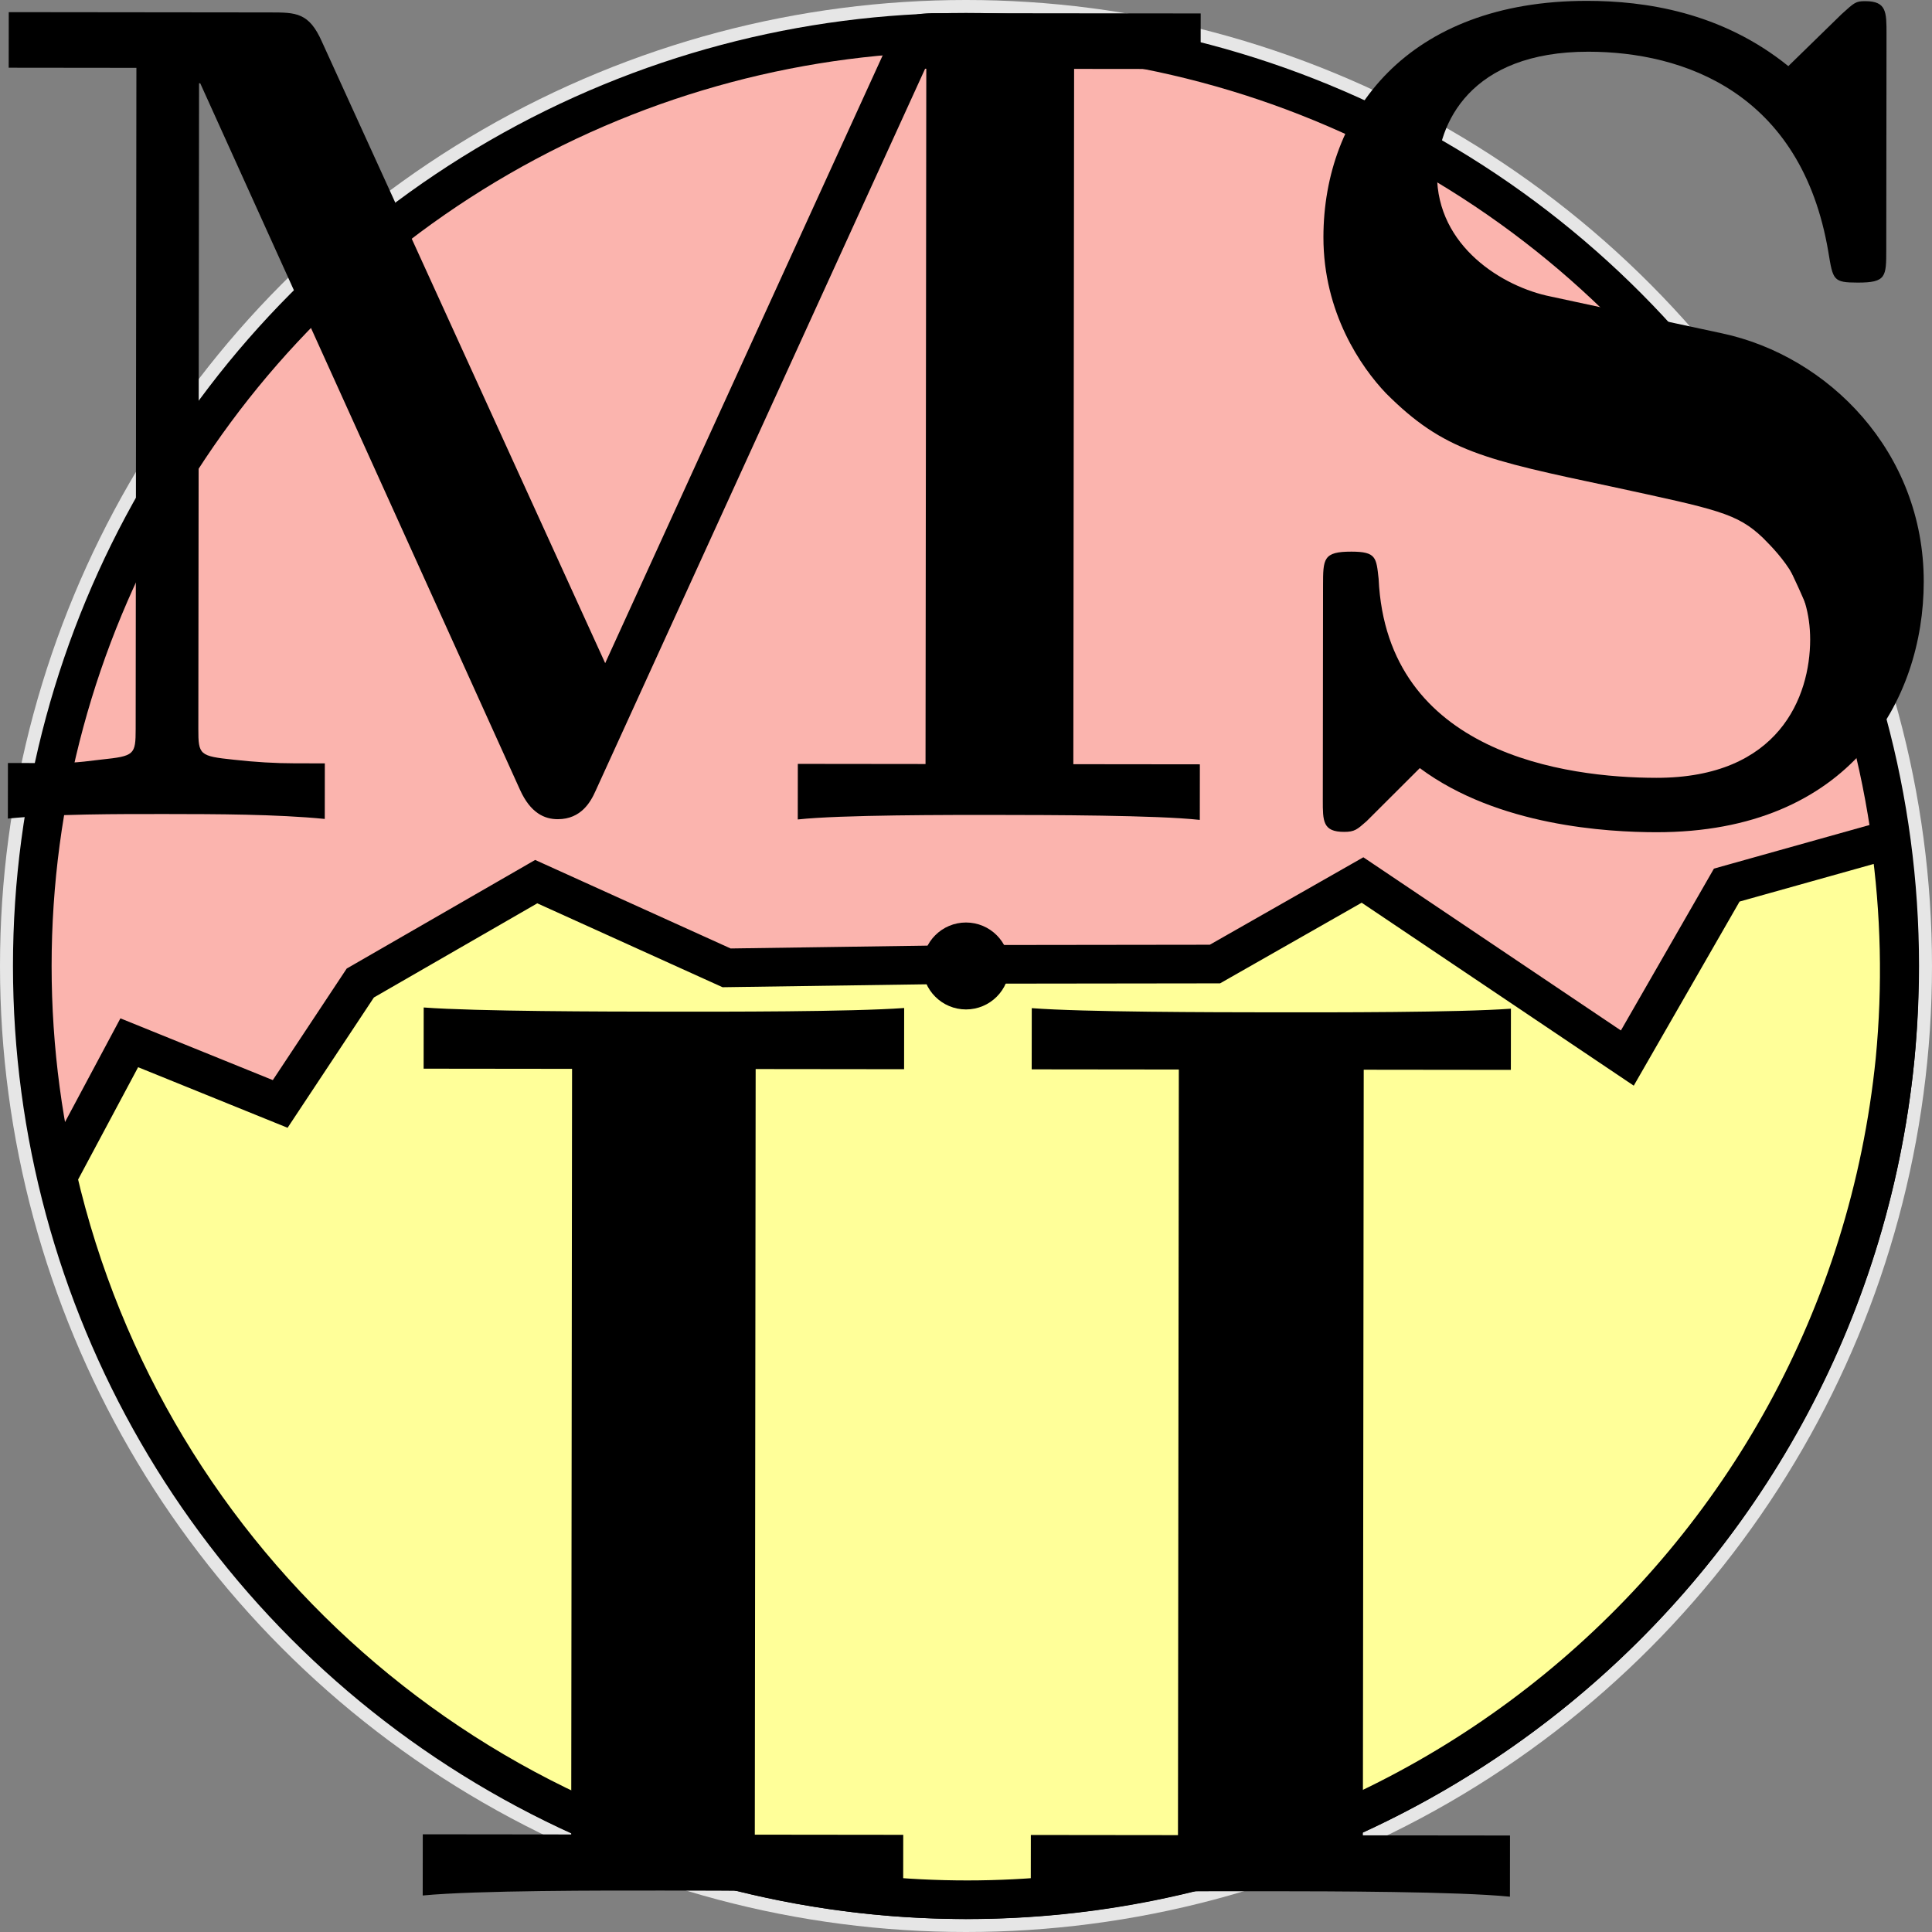 <?xml version="1.0" encoding="UTF-8" standalone="no"?>
<!-- Created with Inkscape (http://www.inkscape.org/) -->

<svg
   xmlns:ns0="http://www.iki.fi/pav/software/textext/"
   xmlns:dc="http://purl.org/dc/elements/1.1/"
   xmlns:cc="http://creativecommons.org/ns#"
   xmlns:rdf="http://www.w3.org/1999/02/22-rdf-syntax-ns#"
   xmlns:svg="http://www.w3.org/2000/svg"
   xmlns="http://www.w3.org/2000/svg"
   xmlns:sodipodi="http://sodipodi.sourceforge.net/DTD/sodipodi-0.dtd"
   xmlns:inkscape="http://www.inkscape.org/namespaces/inkscape"
   inkscape:export-ydpi="90"
   inkscape:export-xdpi="90"
   inkscape:export-filename="/export/home/hmara/Desktop/GigaMesh/forms/gigamesh_icon_background_grids_highlight_center.png"
   sodipodi:docname="gigamesh_icon_compute_msii_quick.svg"
   inkscape:version="0.92.3 (2405546, 2018-03-11)"
   version="1.1"
   id="svg2"
   viewBox="0 0 400 400"
   height="400"
   width="400">
  <rect x="0" y="0" width="400" height="400" fill="#808080" stroke="none"/>
  <sodipodi:namedview
     inkscape:snap-global="false"
     inkscape:snap-bbox-midpoints="true"
     inkscape:guide-bbox="true"
     showguides="true"
     inkscape:bbox-nodes="true"
     inkscape:snap-nodes="false"
     inkscape:window-maximized="1"
     inkscape:window-y="27"
     inkscape:window-x="67"
     inkscape:window-height="1145"
     inkscape:window-width="1853"
     inkscape:bbox-paths="true"
     inkscape:snap-bbox="true"
     inkscape:snap-grids="false"
     units="px"
     showgrid="true"
     inkscape:current-layer="layer5"
     inkscape:document-units="px"
     inkscape:cy="169.7685"
     inkscape:cx="137.19183"
     inkscape:zoom="2.8"
     inkscape:pageshadow="2"
     inkscape:pageopacity="0.0"
     borderopacity="1.0"
     bordercolor="#666666"
     pagecolor="#ffffff"
     id="base">
    <inkscape:grid
       empspacing="5"
       spacingy="5"
       spacingx="5"
       id="grid4140"
       type="xygrid" />
    <sodipodi:guide
       inkscape:locked="false"
       id="guide1032"
       orientation="0,1"
       position="200,203.643"
       inkscape:label=""
       inkscape:color="rgb(0,0,255)" />
    <sodipodi:guide
       position="200,300"
       orientation="0,1"
       id="guide2553"
       inkscape:locked="false"
       inkscape:label=""
       inkscape:color="rgb(0,0,255)" />
  </sodipodi:namedview>
  <defs
     id="defs4" />
  <g
     style="display:none"
     sodipodi:insensitive="true"
     transform="translate(0,-652.362)"
     id="layer1"
     inkscape:groupmode="layer"
     inkscape:label="White Backgrund">
    <rect
       y="652.362"
       x="0"
       height="400"
       width="400"
       id="rect4905"
       style="color:#000000;clip-rule:nonzero;display:inline;overflow:visible;visibility:visible;opacity:1;isolation:auto;mix-blend-mode:normal;color-interpolation:sRGB;color-interpolation-filters:linearRGB;solid-color:#000000;solid-opacity:1;fill:#ffffff;fill-opacity:1;fill-rule:evenodd;stroke:none;stroke-width:16;stroke-linecap:butt;stroke-linejoin:miter;stroke-miterlimit:4;stroke-dasharray:none;stroke-dashoffset:0;stroke-opacity:1;marker:none;color-rendering:auto;image-rendering:auto;shape-rendering:auto;text-rendering:auto;enable-background:accumulate" />
  </g>
  <g
     style="display:inline"
     inkscape:label="Icon"
     id="layer5"
     inkscape:groupmode="layer">
    <circle
       cy="200"
       cx="200"
       id="circle2978"
       style="color:#000000;clip-rule:nonzero;display:inline;overflow:visible;visibility:visible;opacity:1;isolation:auto;mix-blend-mode:normal;color-interpolation:sRGB;color-interpolation-filters:linearRGB;solid-color:#000000;solid-opacity:1;vector-effect:none;fill:#e6e6e6;fill-opacity:1;fill-rule:nonzero;stroke:none;stroke-width:8;stroke-linecap:butt;stroke-linejoin:miter;stroke-miterlimit:10.433;stroke-dasharray:none;stroke-dashoffset:0;stroke-opacity:1;marker:none;color-rendering:auto;image-rendering:auto;shape-rendering:auto;text-rendering:auto;enable-background:accumulate"
       r="200" />
    <circle
       style="color:#000000;clip-rule:nonzero;display:inline;overflow:visible;visibility:visible;opacity:1;isolation:auto;mix-blend-mode:normal;color-interpolation:sRGB;color-interpolation-filters:linearRGB;solid-color:#000000;solid-opacity:1;vector-effect:none;fill:#fbb4ae;fill-opacity:1;fill-rule:nonzero;stroke:#000000;stroke-width:8;stroke-linecap:butt;stroke-linejoin:miter;stroke-miterlimit:10.433;stroke-dasharray:none;stroke-dashoffset:0;stroke-opacity:1;marker:none;color-rendering:auto;image-rendering:auto;shape-rendering:auto;text-rendering:auto;enable-background:accumulate"
       id="circle1086"
       cx="200"
       cy="199.994"
       r="193.314" />
    <path
       sodipodi:nodetypes="ccccccccccccccc"
       inkscape:connector-curvature="0"
       id="circle1250"
       d="m 336.921,219.062 -54.829,-36.868 -30.552,17.401 -51.358,0.066 -49.747,0.721 -39.417,-17.85 -36.423,20.992 -16.584,25.035 -31.249,-12.664 -14.836,27.771 c 18.656,80.495 86.411,140.233 168.609,148.659 106.221,10.751 201.046,-66.643 211.798,-172.864 1.467,-15.217 1.125,-30.555 -1.021,-45.691 l -33.807,9.477 z"
       style="color:#000000;clip-rule:nonzero;display:inline;overflow:visible;visibility:visible;opacity:1;isolation:auto;mix-blend-mode:normal;color-interpolation:sRGB;color-interpolation-filters:linearRGB;solid-color:#000000;solid-opacity:1;vector-effect:none;fill:#ffff99;fill-opacity:1;fill-rule:nonzero;stroke:#000000;stroke-width:8;stroke-linecap:butt;stroke-linejoin:miter;stroke-miterlimit:10.433;stroke-dasharray:none;stroke-dashoffset:0;stroke-opacity:1;marker:none;color-rendering:auto;image-rendering:auto;shape-rendering:auto;text-rendering:auto;enable-background:accumulate"
       inkscape:transform-center-x="-2.5670016"
       inkscape:transform-center-y="77.160322" />
    <circle
       cy="199.994"
       cx="200"
       id="circle1088"
       style="color:#000000;clip-rule:nonzero;display:inline;overflow:visible;visibility:visible;opacity:1;isolation:auto;mix-blend-mode:normal;color-interpolation:sRGB;color-interpolation-filters:linearRGB;solid-color:#000000;solid-opacity:1;vector-effect:none;fill:#000000;fill-opacity:1;fill-rule:nonzero;stroke:#000000;stroke-width:6;stroke-linecap:butt;stroke-linejoin:miter;stroke-miterlimit:10.433;stroke-dasharray:none;stroke-dashoffset:0;stroke-opacity:1;marker:none;color-rendering:auto;image-rendering:auto;shape-rendering:auto;text-rendering:auto;enable-background:accumulate"
       r="6" />
    <g
       id="content"
       transform="matrix(26.958,0.03,0.03,-26.958,-3950.02,18105.576)"
       xml:space="preserve"
       stroke-miterlimit="10.433"
       font-style="normal"
       font-variant="normal"
       font-weight="normal"
       font-stretch="normal"
       font-size-adjust="none"
       letter-spacing="normal"
       word-spacing="normal"
       ns0:version="0.8.1"
       ns0:texconverter="pdflatex"
       ns0:pdfconverter="pstoedit"
       ns0:text="\\bf II"
       ns0:preamble="/export/home/hmara/.config/inkscape/extensions/thesis_defines.tex"
       ns0:scale="31.8755464553"
       ns0:alignment="middle center"
       inkscapeversion="0.92.3"
       ns0:jacobian_sqrt="39.8444373663"
       style="font-style:normal;font-variant:normal;font-weight:normal;font-stretch:normal;letter-spacing:normal;word-spacing:normal;text-anchor:start;fill:#000000;fill-opacity:1;fill-rule:evenodd;stroke:none;stroke-width:0.083;stroke-linecap:butt;stroke-linejoin:miter;stroke-miterlimit:10.433;stroke-dasharray:none;stroke-dashoffset:0;stroke-opacity:1">
<path
   inkscape:connector-curvature="0"
   d="m 151.59,663.58 h 1.14 v 0.47 c -0.41,-0.03 -1.38,-0.03 -1.84,-0.03 -0.46,0 -1.44,0 -1.85,0.03 v -0.47 h 1.14 v -5.88 h -1.14 v -0.47 c 0.41,0.04 1.39,0.04 1.85,0.04 0.46,0 1.43,0 1.84,-0.04 v 0.47 h -1.14 z"
   style="fill:#000000;fill-opacity:1;stroke:none;stroke-width:0.083;stroke-miterlimit:10.433;stroke-dasharray:none;stroke-opacity:1"
   id="path2571" />
<path
   inkscape:connector-curvature="0"
   d="m 156.26,663.58 h 1.13 v 0.47 c -0.4,-0.03 -1.38,-0.03 -1.84,-0.03 -0.46,0 -1.44,0 -1.84,0.03 v -0.47 h 1.13 v -5.88 h -1.13 v -0.47 c 0.4,0.04 1.38,0.04 1.84,0.04 0.46,0 1.44,0 1.84,-0.04 v 0.47 h -1.13 z"
   style="fill:#000000;fill-opacity:1;stroke:none;stroke-width:0.083;stroke-miterlimit:10.433;stroke-dasharray:none;stroke-opacity:1"
   id="path2573" />
</g>    <g
       style="font-style:normal;font-variant:normal;font-weight:normal;font-stretch:normal;letter-spacing:normal;word-spacing:normal;text-anchor:start;fill:#000000;fill-opacity:1;fill-rule:evenodd;stroke:none;stroke-width:0.104;stroke-linecap:butt;stroke-linejoin:miter;stroke-miterlimit:10.433;stroke-dasharray:none;stroke-dashoffset:0;stroke-opacity:1"
       ns0:jacobian_sqrt="24.1555767717"
       inkscapeversion="0.92.3"
       ns0:alignment="middle center"
       ns0:scale="19.3244593335"
       ns0:preamble="/export/home/hmara/.config/inkscape/extensions/thesis_defines.tex"
       ns0:text="\\bf MS"
       ns0:pdfconverter="pstoedit"
       ns0:texconverter="pdflatex"
       ns0:version="0.8.1"
       word-spacing="normal"
       letter-spacing="normal"
       font-size-adjust="none"
       font-stretch="normal"
       font-weight="normal"
       font-variant="normal"
       font-style="normal"
       stroke-miterlimit="10.433"
       xml:space="preserve"
       transform="matrix(24.482,0.027,0.027,-24.482,-3666.629,16255.759)"
       id="g2696">
<path
   id="path2692"
   style="fill:#000000;fill-opacity:1;stroke:none;stroke-width:0.104;stroke-miterlimit:10.433;stroke-dasharray:none;stroke-opacity:1"
   d="m 154.16,658.55 -2.4,5.25 c -0.11,0.25 -0.22,0.25 -0.44,0.25 h -2.21 v -0.47 h 1.08 v -5.59 c 0,-0.22 -0.01,-0.23 -0.29,-0.26 -0.24,-0.03 -0.26,-0.03 -0.54,-0.03 h -0.25 v -0.47 c 0.38,0.04 0.95,0.04 1.34,0.04 0.42,0 0.93,0 1.34,-0.04 v 0.47 h -0.25 c -0.17,0 -0.34,0.01 -0.52,0.03 -0.29,0.03 -0.3,0.04 -0.3,0.26 v 5.46 h 0.01 l 2.71,-5.97 c 0.09,-0.2 0.21,-0.25 0.32,-0.25 0.2,0 0.28,0.15 0.32,0.24 l 2.78,6.11 h 0.01 v -5.88 h -1.08 v -0.47 c 0.36,0.04 1.29,0.04 1.7,0.04 0.41,0 1.34,0 1.7,-0.04 v 0.47 h -1.07 v 5.88 h 1.07 v 0.47 h -2.2 c -0.22,0 -0.33,0 -0.44,-0.25 z"
   inkscape:connector-curvature="0" />
<path
   id="path2694"
   style="fill:#000000;fill-opacity:1;stroke:none;stroke-width:0.104;stroke-miterlimit:10.433;stroke-dasharray:none;stroke-opacity:1"
   d="m 163.6,661.35 -1.45,0.31 c -0.4,0.08 -0.96,0.42 -0.96,1.03 0,0.43 0.28,1.04 1.28,1.04 0.8,0 1.8,-0.34 2.03,-1.69 0.04,-0.24 0.04,-0.26 0.25,-0.26 0.24,0 0.24,0.05 0.24,0.28 v 1.82 c 0,0.19 0,0.28 -0.18,0.28 -0.08,0 -0.09,-0.01 -0.2,-0.11 l -0.45,-0.44 c -0.57,0.46 -1.22,0.55 -1.7,0.55 -1.52,0 -2.23,-0.95 -2.23,-2 0,-0.64 0.32,-1.1 0.53,-1.32 0.49,-0.49 0.83,-0.56 1.92,-0.79 0.88,-0.19 1.05,-0.22 1.27,-0.43 0.15,-0.15 0.4,-0.41 0.4,-0.86 0,-0.48 -0.26,-1.17 -1.3,-1.17 -0.76,0 -2.28,0.2 -2.35,1.68 -0.02,0.18 -0.02,0.23 -0.23,0.23 -0.24,0 -0.24,-0.06 -0.24,-0.29 v -1.81 c 0,-0.18 0,-0.27 0.18,-0.27 0.09,0 0.11,0.02 0.19,0.09 l 0.45,0.45 c 0.66,-0.49 1.59,-0.54 2,-0.54 1.64,0 2.26,1.12 2.26,2.12 0,1.1 -0.81,1.91 -1.71,2.1 z"
   inkscape:connector-curvature="0" />
</g>  </g>
  <g
     style="display:none"
     inkscape:label="Discard"
     id="layer3"
     inkscape:groupmode="layer">
    <g
       id="g1110"
       transform="translate(245.457,-118.893)">
      <circle
         style="color:#000000;clip-rule:nonzero;display:inline;overflow:visible;visibility:visible;opacity:1;isolation:auto;mix-blend-mode:normal;color-interpolation:sRGB;color-interpolation-filters:linearRGB;solid-color:#000000;solid-opacity:1;vector-effect:none;fill:#e41a1c;fill-opacity:1;fill-rule:nonzero;stroke:#000000;stroke-width:4;stroke-linecap:butt;stroke-linejoin:miter;stroke-miterlimit:4;stroke-dasharray:none;stroke-dashoffset:0;stroke-opacity:1;marker:none;color-rendering:auto;image-rendering:auto;shape-rendering:auto;text-rendering:auto;enable-background:accumulate"
         id="circle1098"
         cx="300"
         cy="300"
         r="80" />
      <circle
         cy="300"
         cx="300"
         id="circle1100"
         style="color:#000000;clip-rule:nonzero;display:inline;overflow:visible;visibility:visible;opacity:1;isolation:auto;mix-blend-mode:normal;color-interpolation:sRGB;color-interpolation-filters:linearRGB;solid-color:#000000;solid-opacity:1;vector-effect:none;fill:#377eb8;fill-opacity:1;fill-rule:nonzero;stroke:#000000;stroke-width:4;stroke-linecap:butt;stroke-linejoin:miter;stroke-miterlimit:4;stroke-dasharray:none;stroke-dashoffset:0;stroke-opacity:1;marker:none;color-rendering:auto;image-rendering:auto;shape-rendering:auto;text-rendering:auto;enable-background:accumulate"
         r="64" />
      <circle
         style="color:#000000;clip-rule:nonzero;display:inline;overflow:visible;visibility:visible;opacity:1;isolation:auto;mix-blend-mode:normal;color-interpolation:sRGB;color-interpolation-filters:linearRGB;solid-color:#000000;solid-opacity:1;vector-effect:none;fill:#4daf4a;fill-opacity:1;fill-rule:nonzero;stroke:#000000;stroke-width:4;stroke-linecap:butt;stroke-linejoin:miter;stroke-miterlimit:4;stroke-dasharray:none;stroke-dashoffset:0;stroke-opacity:1;marker:none;color-rendering:auto;image-rendering:auto;shape-rendering:auto;text-rendering:auto;enable-background:accumulate"
         id="circle1102"
         cx="300"
         cy="300"
         r="48" />
      <circle
         cy="300"
         cx="300"
         id="circle1104"
         style="color:#000000;clip-rule:nonzero;display:inline;overflow:visible;visibility:visible;opacity:1;isolation:auto;mix-blend-mode:normal;color-interpolation:sRGB;color-interpolation-filters:linearRGB;solid-color:#000000;solid-opacity:1;vector-effect:none;fill:#984ea3;fill-opacity:1;fill-rule:nonzero;stroke:#000000;stroke-width:4;stroke-linecap:butt;stroke-linejoin:miter;stroke-miterlimit:4;stroke-dasharray:none;stroke-dashoffset:0;stroke-opacity:1;marker:none;color-rendering:auto;image-rendering:auto;shape-rendering:auto;text-rendering:auto;enable-background:accumulate"
         r="32" />
      <circle
         style="color:#000000;clip-rule:nonzero;display:inline;overflow:visible;visibility:visible;opacity:1;isolation:auto;mix-blend-mode:normal;color-interpolation:sRGB;color-interpolation-filters:linearRGB;solid-color:#000000;solid-opacity:1;vector-effect:none;fill:#ff7f00;fill-opacity:1;fill-rule:nonzero;stroke:#000000;stroke-width:4;stroke-linecap:butt;stroke-linejoin:miter;stroke-miterlimit:4;stroke-dasharray:none;stroke-dashoffset:0;stroke-opacity:1;marker:none;color-rendering:auto;image-rendering:auto;shape-rendering:auto;text-rendering:auto;enable-background:accumulate"
         id="circle1106"
         cx="300"
         cy="300"
         r="16" />
      <circle
         cy="300"
         cx="300"
         id="circle1108"
         style="color:#000000;clip-rule:nonzero;display:inline;overflow:visible;visibility:visible;opacity:1;isolation:auto;mix-blend-mode:normal;color-interpolation:sRGB;color-interpolation-filters:linearRGB;solid-color:#000000;solid-opacity:1;vector-effect:none;fill:#000000;fill-opacity:1;fill-rule:nonzero;stroke:#000000;stroke-width:4;stroke-linecap:butt;stroke-linejoin:miter;stroke-miterlimit:4;stroke-dasharray:none;stroke-dashoffset:0;stroke-opacity:1;marker:none;color-rendering:auto;image-rendering:auto;shape-rendering:auto;text-rendering:auto;enable-background:accumulate"
         r="1" />
    </g>
    <g
       id="g1014"
       transform="matrix(14.31,0,0,-14.31,-1617.906,9792.076)"
       xml:space="preserve"
       stroke-miterlimit="10.433"
       font-style="normal"
       font-variant="normal"
       font-weight="normal"
       font-stretch="normal"
       font-size-adjust="none"
       letter-spacing="normal"
       word-spacing="normal"
       ns0:version="0.8.1"
       ns0:texconverter="pdflatex"
       ns0:pdfconverter="pstoedit"
       ns0:text="$\\mathbf{V}$"
       ns0:preamble="/export/home/hmara/.config/inkscape/extensions/thesis_defines.tex"
       ns0:scale="17.8908524339"
       ns0:alignment="middle center"
       inkscapeversion="0.92.3"
       ns0:jacobian_sqrt="22.363568"
       style="font-style:normal;font-variant:normal;font-weight:normal;font-stretch:normal;letter-spacing:normal;word-spacing:normal;text-anchor:start;display:inline;fill:#e41a1c;fill-opacity:1;fill-rule:evenodd;stroke:#000000;stroke-width:0.14;stroke-linecap:butt;stroke-linejoin:miter;stroke-miterlimit:10.433;stroke-dasharray:none;stroke-dashoffset:0;stroke-opacity:1">
<path
   inkscape:connector-curvature="0"
   d="m 156.09,663.36 0.01,0.03 0.01,0.02 0.01,0.01 0.01,0.01 v 0.01 l 0.01,0.01 0.01,0.01 0.01,0.01 0.01,0.01 0.02,0.01 0.01,0.01 0.02,0.01 h 0.02 l 0.01,0.01 0.03,0.01 0.02,0.01 h 0.02 l 0.03,0.01 h 0.02 0.01 l 0.02,0.01 h 0.02 0.01 0.02 0.02 l 0.02,0.01 h 0.02 0.02 0.02 0.03 l 0.02,0.01 h 0.03 0.02 0.03 0.02 0.03 0.03 0.03 0.03 0.03 0.04 0.03 0.19 v 0.47 c -0.38,-0.01 -0.86,-0.03 -1.13,-0.03 -0.4,0 -0.92,0 -1.3,0.03 v -0.47 c 0.08,0 0.87,0 0.87,-0.12 0,-0.04 -0.03,-0.09 -0.04,-0.12 l -2.01,-4.52 -2.12,4.76 h 0.93 v 0.47 c -0.38,-0.03 -1.33,-0.03 -1.76,-0.03 -0.39,0 -1.23,0 -1.58,0.03 v -0.47 h 0.92 l 2.75,-6.17 c 0.08,-0.18 0.12,-0.25 0.4,-0.25 0.16,0 0.29,0 0.4,0.23 z"
   style="fill:#e41a1c;fill-opacity:1;stroke:#000000;stroke-width:0.14;stroke-miterlimit:10.433;stroke-dasharray:none;stroke-opacity:1"
   id="path1012" />
</g>    <g
       style="display:inline;stroke-width:6.096;stroke-miterlimit:10.433;stroke-dasharray:none"
       transform="matrix(1.312,0,0,1.312,473.954,-260.9)"
       id="g2291-3">
      <circle
         r="152.396"
         style="color:#000000;clip-rule:nonzero;display:inline;overflow:visible;visibility:visible;opacity:1;isolation:auto;mix-blend-mode:normal;color-interpolation:sRGB;color-interpolation-filters:linearRGB;solid-color:#000000;solid-opacity:1;vector-effect:none;fill:#e6e6e6;fill-opacity:1;fill-rule:nonzero;stroke:none;stroke-width:6.096;stroke-linecap:butt;stroke-linejoin:miter;stroke-miterlimit:10.433;stroke-dasharray:none;stroke-dashoffset:0;stroke-opacity:1;marker:none;color-rendering:auto;image-rendering:auto;shape-rendering:auto;text-rendering:auto;enable-background:accumulate"
         id="circle2978-6"
         cx="200"
         cy="156.347" />
      <circle
         r="138.537"
         cy="153.571"
         cx="200"
         id="circle1086-7"
         style="color:#000000;clip-rule:nonzero;display:inline;overflow:visible;visibility:visible;opacity:1;isolation:auto;mix-blend-mode:normal;color-interpolation:sRGB;color-interpolation-filters:linearRGB;solid-color:#000000;solid-opacity:1;vector-effect:none;fill:#e41a1c;fill-opacity:1;fill-rule:nonzero;stroke:#000000;stroke-width:6.096;stroke-linecap:butt;stroke-linejoin:miter;stroke-miterlimit:10.433;stroke-dasharray:none;stroke-dashoffset:0;stroke-opacity:1;marker:none;color-rendering:auto;image-rendering:auto;shape-rendering:auto;text-rendering:auto;enable-background:accumulate" />
      <circle
         r="110.829"
         style="color:#000000;clip-rule:nonzero;display:inline;overflow:visible;visibility:visible;opacity:1;isolation:auto;mix-blend-mode:normal;color-interpolation:sRGB;color-interpolation-filters:linearRGB;solid-color:#000000;solid-opacity:1;vector-effect:none;fill:#377eb8;fill-opacity:1;fill-rule:nonzero;stroke:#000000;stroke-width:6.096;stroke-linecap:butt;stroke-linejoin:miter;stroke-miterlimit:10.433;stroke-dasharray:none;stroke-dashoffset:0;stroke-opacity:1;marker:none;color-rendering:auto;image-rendering:auto;shape-rendering:auto;text-rendering:auto;enable-background:accumulate"
         id="circle1084-5"
         cx="200"
         cy="153.571" />
      <circle
         r="83.122"
         cy="153.571"
         cx="200"
         id="circle1082-3"
         style="color:#000000;clip-rule:nonzero;display:inline;overflow:visible;visibility:visible;opacity:1;isolation:auto;mix-blend-mode:normal;color-interpolation:sRGB;color-interpolation-filters:linearRGB;solid-color:#000000;solid-opacity:1;vector-effect:none;fill:#4daf4a;fill-opacity:1;fill-rule:nonzero;stroke:#000000;stroke-width:6.096;stroke-linecap:butt;stroke-linejoin:miter;stroke-miterlimit:10.433;stroke-dasharray:none;stroke-dashoffset:0;stroke-opacity:1;marker:none;color-rendering:auto;image-rendering:auto;shape-rendering:auto;text-rendering:auto;enable-background:accumulate" />
      <circle
         r="55.415"
         style="color:#000000;clip-rule:nonzero;display:inline;overflow:visible;visibility:visible;opacity:1;isolation:auto;mix-blend-mode:normal;color-interpolation:sRGB;color-interpolation-filters:linearRGB;solid-color:#000000;solid-opacity:1;vector-effect:none;fill:#984ea3;fill-opacity:1;fill-rule:nonzero;stroke:#000000;stroke-width:6.096;stroke-linecap:butt;stroke-linejoin:miter;stroke-miterlimit:10.433;stroke-dasharray:none;stroke-dashoffset:0;stroke-opacity:1;marker:none;color-rendering:auto;image-rendering:auto;shape-rendering:auto;text-rendering:auto;enable-background:accumulate"
         id="circle1080-5"
         cx="200"
         cy="153.571" />
      <circle
         r="27.707"
         cy="153.571"
         cx="200"
         id="path1074-6"
         style="color:#000000;clip-rule:nonzero;display:inline;overflow:visible;visibility:visible;opacity:1;isolation:auto;mix-blend-mode:normal;color-interpolation:sRGB;color-interpolation-filters:linearRGB;solid-color:#000000;solid-opacity:1;vector-effect:none;fill:#ff7f00;fill-opacity:1;fill-rule:nonzero;stroke:#000000;stroke-width:6.096;stroke-linecap:butt;stroke-linejoin:miter;stroke-miterlimit:10.433;stroke-dasharray:none;stroke-dashoffset:0;stroke-opacity:1;marker:none;color-rendering:auto;image-rendering:auto;shape-rendering:auto;text-rendering:auto;enable-background:accumulate" />
      <circle
         r="1.732"
         style="color:#000000;clip-rule:nonzero;display:inline;overflow:visible;visibility:visible;opacity:1;isolation:auto;mix-blend-mode:normal;color-interpolation:sRGB;color-interpolation-filters:linearRGB;solid-color:#000000;solid-opacity:1;vector-effect:none;fill:#000000;fill-opacity:1;fill-rule:nonzero;stroke:#000000;stroke-width:6.096;stroke-linecap:butt;stroke-linejoin:miter;stroke-miterlimit:10.433;stroke-dasharray:none;stroke-dashoffset:0;stroke-opacity:1;marker:none;color-rendering:auto;image-rendering:auto;shape-rendering:auto;text-rendering:auto;enable-background:accumulate"
         id="circle1088-2"
         cx="200"
         cy="153.571" />
      <path
         style="color:#000000;clip-rule:nonzero;display:inline;overflow:visible;visibility:visible;opacity:1;isolation:auto;mix-blend-mode:normal;color-interpolation:sRGB;color-interpolation-filters:linearRGB;solid-color:#000000;solid-opacity:1;vector-effect:none;fill:#ffff99;fill-opacity:1;fill-rule:nonzero;stroke:#000000;stroke-width:6.096;stroke-linecap:butt;stroke-linejoin:miter;stroke-miterlimit:10.433;stroke-dasharray:none;stroke-dashoffset:0;stroke-opacity:1;marker:none;color-rendering:auto;image-rendering:auto;shape-rendering:auto;text-rendering:auto;enable-background:accumulate"
         d="m 297.364,133.47 -36.291,-14.184 -17.534,32.687 -43.433,1.348 -29.868,27.979 -37.159,-17.446 -16.966,38.672 -47.058,-4.244 c 19.111,56.046 71.73,93.75 130.945,93.826 76.511,2.9e-4 138.536,-62.024 138.537,-138.535 -0.052,-10.956 -1.403,-21.867 -4.025,-32.504 z"
         id="circle1250-9"
         inkscape:connector-curvature="0"
         sodipodi:nodetypes="cccccccccccc" />
      <circle
         r="1.732"
         cy="153.571"
         cx="200"
         id="circle2223-1"
         style="color:#000000;clip-rule:nonzero;display:inline;overflow:visible;visibility:visible;opacity:1;isolation:auto;mix-blend-mode:normal;color-interpolation:sRGB;color-interpolation-filters:linearRGB;solid-color:#000000;solid-opacity:1;vector-effect:none;fill:#000000;fill-opacity:1;fill-rule:nonzero;stroke:#000000;stroke-width:6.096;stroke-linecap:butt;stroke-linejoin:miter;stroke-miterlimit:10.433;stroke-dasharray:none;stroke-dashoffset:0;stroke-opacity:1;marker:none;color-rendering:auto;image-rendering:auto;shape-rendering:auto;text-rendering:auto;enable-background:accumulate" />
    </g>
    <g
       id="g1198"
       transform="matrix(15.789,-5.746,-5.746,-15.789,1932.991,11800.837)"
       xml:space="preserve"
       stroke-miterlimit="10.433"
       font-style="normal"
       font-variant="normal"
       font-weight="normal"
       font-stretch="normal"
       font-size-adjust="none"
       letter-spacing="normal"
       word-spacing="normal"
       ns0:version="0.8.1"
       ns0:texconverter="pdflatex"
       ns0:pdfconverter="pstoedit"
       ns0:text="MSII"
       ns0:preamble="/export/home/hmara/.config/inkscape/extensions/thesis_defines.tex"
       ns0:scale="20.3784505605"
       ns0:alignment="middle center"
       inkscapeversion="0.92.3"
       ns0:jacobian_sqrt="25.473066"
       style="font-style:normal;font-variant:normal;font-weight:normal;font-stretch:normal;letter-spacing:normal;word-spacing:normal;text-anchor:start;display:inline;fill:none;fill-opacity:1;fill-rule:evenodd;stroke:#000000;stroke-linecap:butt;stroke-linejoin:miter;stroke-miterlimit:10.433;stroke-dasharray:none;stroke-dashoffset:0;stroke-opacity:1">
<path
   inkscape:connector-curvature="0"
   d="m 151.12,663.8 -0.01,0.01 v 0.01 l -0.01,0.01 v 0.01 l -0.01,0.02 -0.01,0.01 v 0.02 l -0.01,0.01 -0.01,0.02 v 0.01 l -0.01,0.01 -0.01,0.01 -0.01,0.01 v 0.01 h -0.01 l -0.01,0.01 -0.01,0.01 h -0.01 l -0.01,0.01 h -0.01 l -0.01,0.01 h -0.01 -0.01 -0.01 l -0.01,0.01 h -0.01 -0.02 -0.01 -0.02 -0.02 -0.01 -0.02 -0.02 -0.02 -1.69 v -0.31 h 0.24 c 0.77,0 0.79,-0.11 0.79,-0.47 v -4.96 c 0,-0.27 0,-0.74 -1.03,-0.74 v -0.31 c 0.35,0.01 0.84,0.04 1.17,0.04 0.33,0 0.82,-0.03 1.16,-0.04 v 0.31 c -1.02,0 -1.02,0.47 -1.02,0.74 v 5.35 h 0.01 l 2.4,-6.18 c 0.05,-0.13 0.1,-0.22 0.2,-0.22 0.11,0 0.14,0.08 0.18,0.19 l 2.45,6.29 h 0.01 v -5.7 c 0,-0.36 -0.02,-0.47 -0.79,-0.47 h -0.23 v -0.31 c 0.36,0.04 1.04,0.04 1.43,0.04 0.39,0 1.06,0 1.43,-0.04 v 0.31 h -0.24 c -0.77,0 -0.79,0.11 -0.79,0.47 v 5.23 c 0,0.36 0.02,0.47 0.79,0.47 h 0.24 v 0.31 h -1.69 c -0.26,0 -0.26,-0.01 -0.33,-0.19 l -2.18,-5.59 z"
   style="fill:#000000;fill-opacity:1;stroke:#000000;stroke-width:0;stroke-opacity:1"
   id="path1190" />
<path
   inkscape:connector-curvature="0"
   d="m 161.32,661.09 -1.27,0.31 c -0.62,0.15 -1.01,0.68 -1.01,1.26 0,0.69 0.54,1.3 1.32,1.3 1.66,0 1.88,-1.63 1.94,-2.08 0.01,-0.06 0.01,-0.11 0.12,-0.11 0.13,0 0.13,0.05 0.13,0.23 v 2 c 0,0.17 0,0.24 -0.11,0.24 -0.07,0 -0.08,-0.01 -0.15,-0.13 l -0.35,-0.57 c -0.3,0.29 -0.7,0.7 -1.59,0.7 -1.11,0 -1.95,-0.88 -1.95,-1.93 0,-0.82 0.53,-1.55 1.31,-1.82 0.11,-0.04 0.62,-0.16 1.32,-0.33 0.26,-0.06 0.56,-0.13 0.84,-0.5 0.21,-0.26 0.31,-0.59 0.31,-0.92 0,-0.7 -0.5,-1.42 -1.33,-1.42 -0.29,0 -1.05,0.05 -1.58,0.54 -0.58,0.54 -0.61,1.17 -0.62,1.53 -0.01,0.1 -0.09,0.1 -0.12,0.1 -0.13,0 -0.13,-0.07 -0.13,-0.25 v -1.98 c 0,-0.17 0,-0.24 0.11,-0.24 0.07,0 0.08,0.02 0.15,0.13 0,0.01 0.03,0.03 0.36,0.56 0.31,-0.34 0.95,-0.69 1.84,-0.69 1.16,0 1.96,0.97 1.96,2.06 0,1 -0.66,1.81 -1.5,2.01 z"
   style="fill:#000000;fill-opacity:1;stroke:#000000;stroke-width:0;stroke-opacity:1"
   id="path1192" />
<path
   inkscape:connector-curvature="0"
   d="m 165.62,663.24 v 0.04 0.03 l 0.01,0.03 v 0.03 0.03 0.02 l 0.01,0.03 v 0.02 l 0.01,0.02 v 0.02 l 0.01,0.02 0.01,0.02 0.02,0.02 0.01,0.01 0.02,0.02 0.02,0.01 0.02,0.02 0.02,0.01 h 0.01 l 0.02,0.01 h 0.01 l 0.02,0.01 h 0.01 l 0.02,0.01 h 0.02 l 0.01,0.01 h 0.02 0.02 l 0.02,0.01 h 0.02 0.02 0.03 l 0.02,0.01 h 0.02 0.03 0.02 l 0.03,0.01 h 0.03 0.03 0.03 0.03 0.03 0.04 0.03 0.03 0.04 0.26 v 0.31 c -0.35,-0.03 -1.14,-0.03 -1.52,-0.03 -0.38,0 -1.17,0 -1.52,0.03 v -0.31 h 0.26 c 0.79,0 0.82,-0.11 0.82,-0.47 v -5.23 c 0,-0.36 -0.03,-0.47 -0.82,-0.47 h -0.26 v -0.31 c 0.35,0.04 1.14,0.04 1.52,0.04 0.38,0 1.17,0 1.52,-0.04 v 0.31 h -0.26 c -0.79,0 -0.82,0.11 -0.82,0.47 z"
   style="fill:#000000;fill-opacity:1;stroke:#000000;stroke-width:0;stroke-opacity:1"
   id="path1194" />
<path
   inkscape:connector-curvature="0"
   d="m 169.5,663.24 v 0.04 0.03 0.03 0.03 0.03 l 0.01,0.02 v 0.03 l 0.01,0.02 v 0.02 l 0.01,0.02 0.01,0.02 0.01,0.02 0.01,0.02 0.02,0.01 0.01,0.02 0.02,0.01 0.02,0.02 0.03,0.01 h 0.01 l 0.01,0.01 h 0.02 l 0.01,0.01 h 0.02 l 0.01,0.01 h 0.02 l 0.02,0.01 h 0.02 0.02 l 0.02,0.01 h 0.02 0.02 0.02 l 0.03,0.01 h 0.02 0.03 0.02 l 0.03,0.01 h 0.03 0.03 0.03 0.03 0.03 0.03 0.04 0.03 0.04 0.26 v 0.31 c -0.35,-0.03 -1.14,-0.03 -1.52,-0.03 -0.39,0 -1.18,0 -1.52,0.03 v -0.31 h 0.25 c 0.79,0 0.82,-0.11 0.82,-0.47 v -5.23 c 0,-0.36 -0.03,-0.47 -0.82,-0.47 h -0.25 v -0.31 c 0.34,0.04 1.13,0.04 1.51,0.04 0.39,0 1.18,0 1.53,-0.04 v 0.31 h -0.26 c -0.79,0 -0.82,0.11 -0.82,0.47 z"
   style="fill:#000000;fill-opacity:1;stroke:#000000;stroke-width:0;stroke-opacity:1"
   id="path1196" />
</g>    <circle
       cy="199.994"
       cx="200"
       id="circle1084"
       style="color:#000000;clip-rule:nonzero;display:inline;overflow:visible;visibility:visible;opacity:1;isolation:auto;mix-blend-mode:normal;color-interpolation:sRGB;color-interpolation-filters:linearRGB;solid-color:#000000;solid-opacity:1;vector-effect:none;fill:#b3cde3;fill-opacity:1;fill-rule:nonzero;stroke:#000000;stroke-width:6;stroke-linecap:butt;stroke-linejoin:miter;stroke-miterlimit:10.433;stroke-dasharray:none;stroke-dashoffset:0;stroke-opacity:1;marker:none;color-rendering:auto;image-rendering:auto;shape-rendering:auto;text-rendering:auto;enable-background:accumulate"
       r="154.651" />
    <circle
       style="color:#000000;clip-rule:nonzero;display:inline;overflow:visible;visibility:visible;opacity:1;isolation:auto;mix-blend-mode:normal;color-interpolation:sRGB;color-interpolation-filters:linearRGB;solid-color:#000000;solid-opacity:1;vector-effect:none;fill:#ccebc5;fill-opacity:1;fill-rule:nonzero;stroke:#000000;stroke-width:6;stroke-linecap:butt;stroke-linejoin:miter;stroke-miterlimit:10.433;stroke-dasharray:none;stroke-dashoffset:0;stroke-opacity:1;marker:none;color-rendering:auto;image-rendering:auto;shape-rendering:auto;text-rendering:auto;enable-background:accumulate"
       id="circle1082"
       cx="200"
       cy="199.994"
       r="115.988" />
    <circle
       cy="199.994"
       cx="200"
       id="circle1080"
       style="color:#000000;clip-rule:nonzero;display:inline;overflow:visible;visibility:visible;opacity:1;isolation:auto;mix-blend-mode:normal;color-interpolation:sRGB;color-interpolation-filters:linearRGB;solid-color:#000000;solid-opacity:1;vector-effect:none;fill:#decbe4;fill-opacity:1;fill-rule:nonzero;stroke:#000000;stroke-width:6;stroke-linecap:butt;stroke-linejoin:miter;stroke-miterlimit:10.433;stroke-dasharray:none;stroke-dashoffset:0;stroke-opacity:1;marker:none;color-rendering:auto;image-rendering:auto;shape-rendering:auto;text-rendering:auto;enable-background:accumulate"
       r="77.326" />
    <circle
       style="color:#000000;clip-rule:nonzero;display:inline;overflow:visible;visibility:visible;opacity:1;isolation:auto;mix-blend-mode:normal;color-interpolation:sRGB;color-interpolation-filters:linearRGB;solid-color:#000000;solid-opacity:1;vector-effect:none;fill:#fed9a6;fill-opacity:1;fill-rule:nonzero;stroke:#000000;stroke-width:6;stroke-linecap:butt;stroke-linejoin:miter;stroke-miterlimit:10.433;stroke-dasharray:none;stroke-dashoffset:0;stroke-opacity:1;marker:none;color-rendering:auto;image-rendering:auto;shape-rendering:auto;text-rendering:auto;enable-background:accumulate"
       id="path1074"
       cx="200"
       cy="199.994"
       r="38.663" />
  </g>
</svg>
